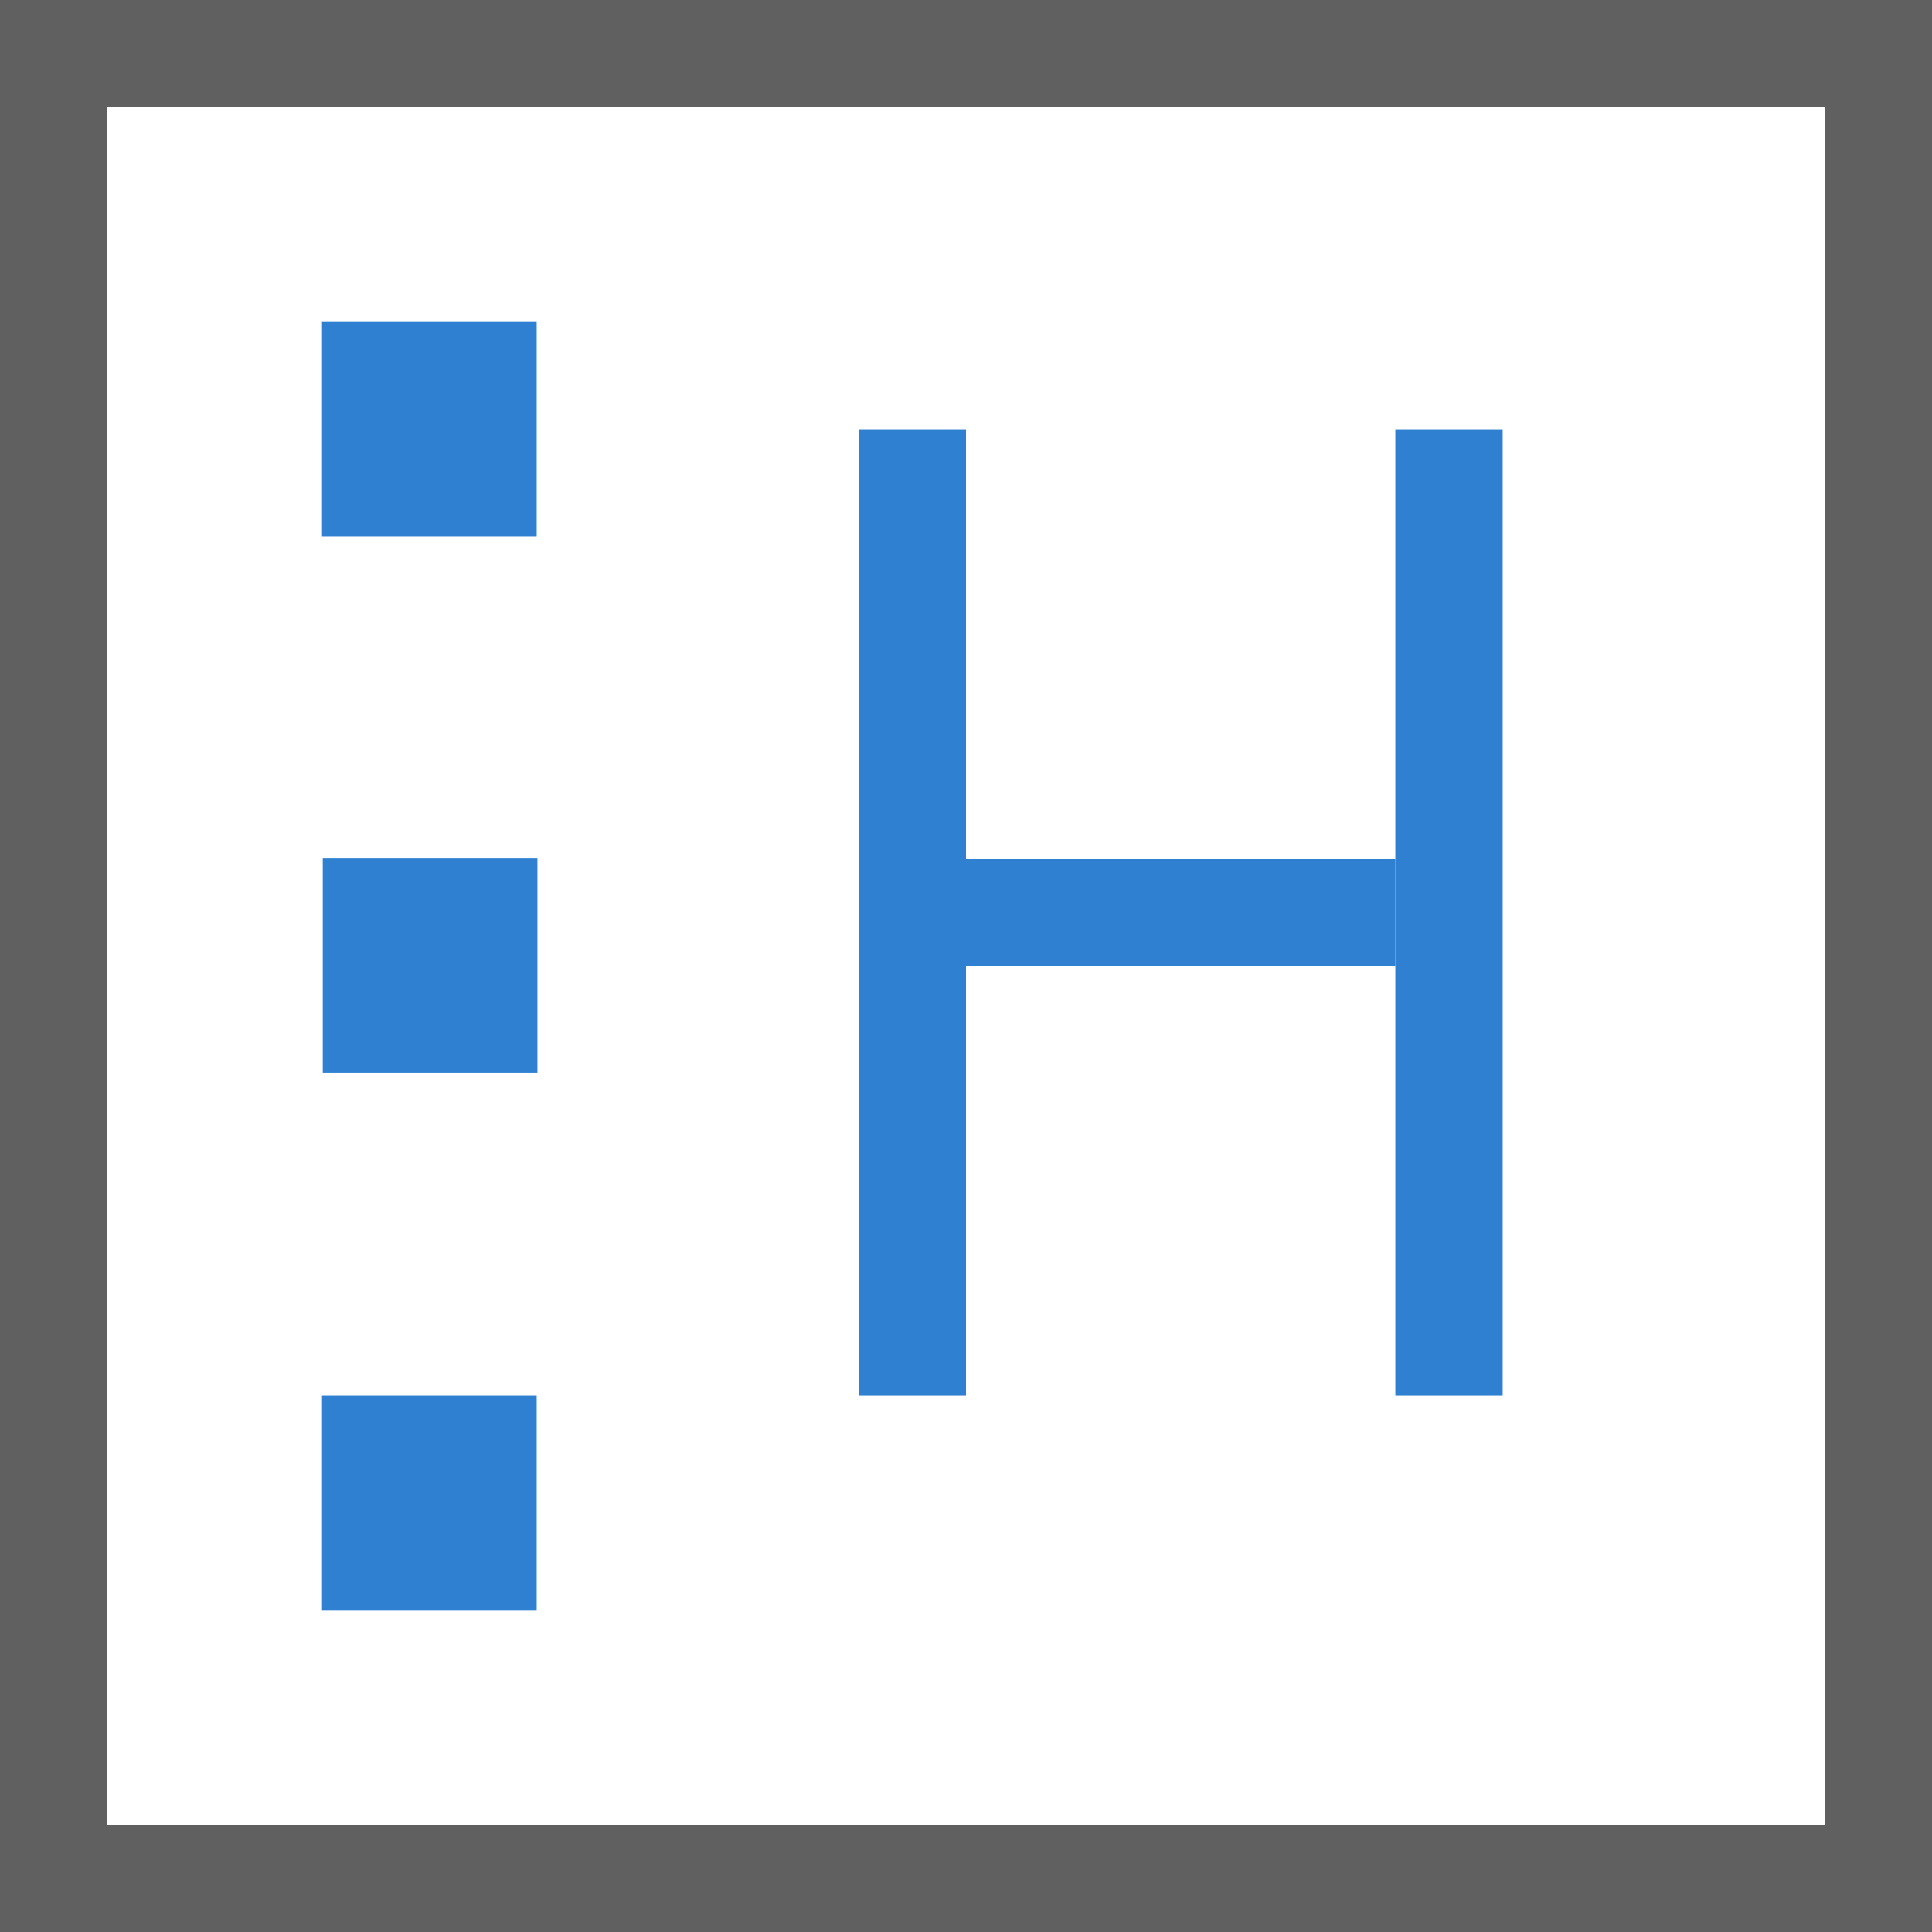 <?xml version="1.0" encoding="utf-8"?>
<!-- Generator: Adobe Illustrator 21.0.0, SVG Export Plug-In . SVG Version: 6.00 Build 0)  -->
<svg version="1.1" id="Layer_1" xmlns="http://www.w3.org/2000/svg" xmlns:xlink="http://www.w3.org/1999/xlink" x="0px" y="0px"
	 width="18px" height="18px" viewBox="0 0 18 18" style="enable-background:new 0 0 18 18;" xml:space="preserve">
<style type="text/css">
	.st0{fill:#FFFFFF;}
	.st1{fill:#2F80D1;}
	.st2{fill:#606060;}
	.st3{fill:#47B747;}
	.st4{fill:none;}
	.st5{fill:#FF6364;}
	.st6{fill:#F2ADAD;}
	.st7{fill:#020201;}
	.st8{fill:#FEFEFE;}
	.st9{fill:#FCED21;}
</style>
<g>
	<g>
		<rect x="3" y="3" class="st1" width="2" height="2"/>
	</g>
	<g>
		<rect x="3" y="8" transform="matrix(6.123234e-17 -1 1 6.123234e-17 -4.993 12.993)" class="st1" width="2" height="2"/>
	</g>
	<g>
		<rect x="3" y="13" class="st1" width="2" height="2"/>
	</g>
	<g>
		<path class="st2" d="M9,0H0v18h9h9v-7v-0.9V10V8V0H9z M17,8v2v0.1V11v6H9H1V1h8h8V8z"/>
	</g>
	<g>
		<rect x="9" y="8" class="st1" width="4" height="1"/>
	</g>
	<g>
		<rect x="8" y="4" class="st1" width="1" height="9"/>
	</g>
	<g>
		<rect x="13" y="4" class="st1" width="1" height="9"/>
	</g>
</g>
</svg>
